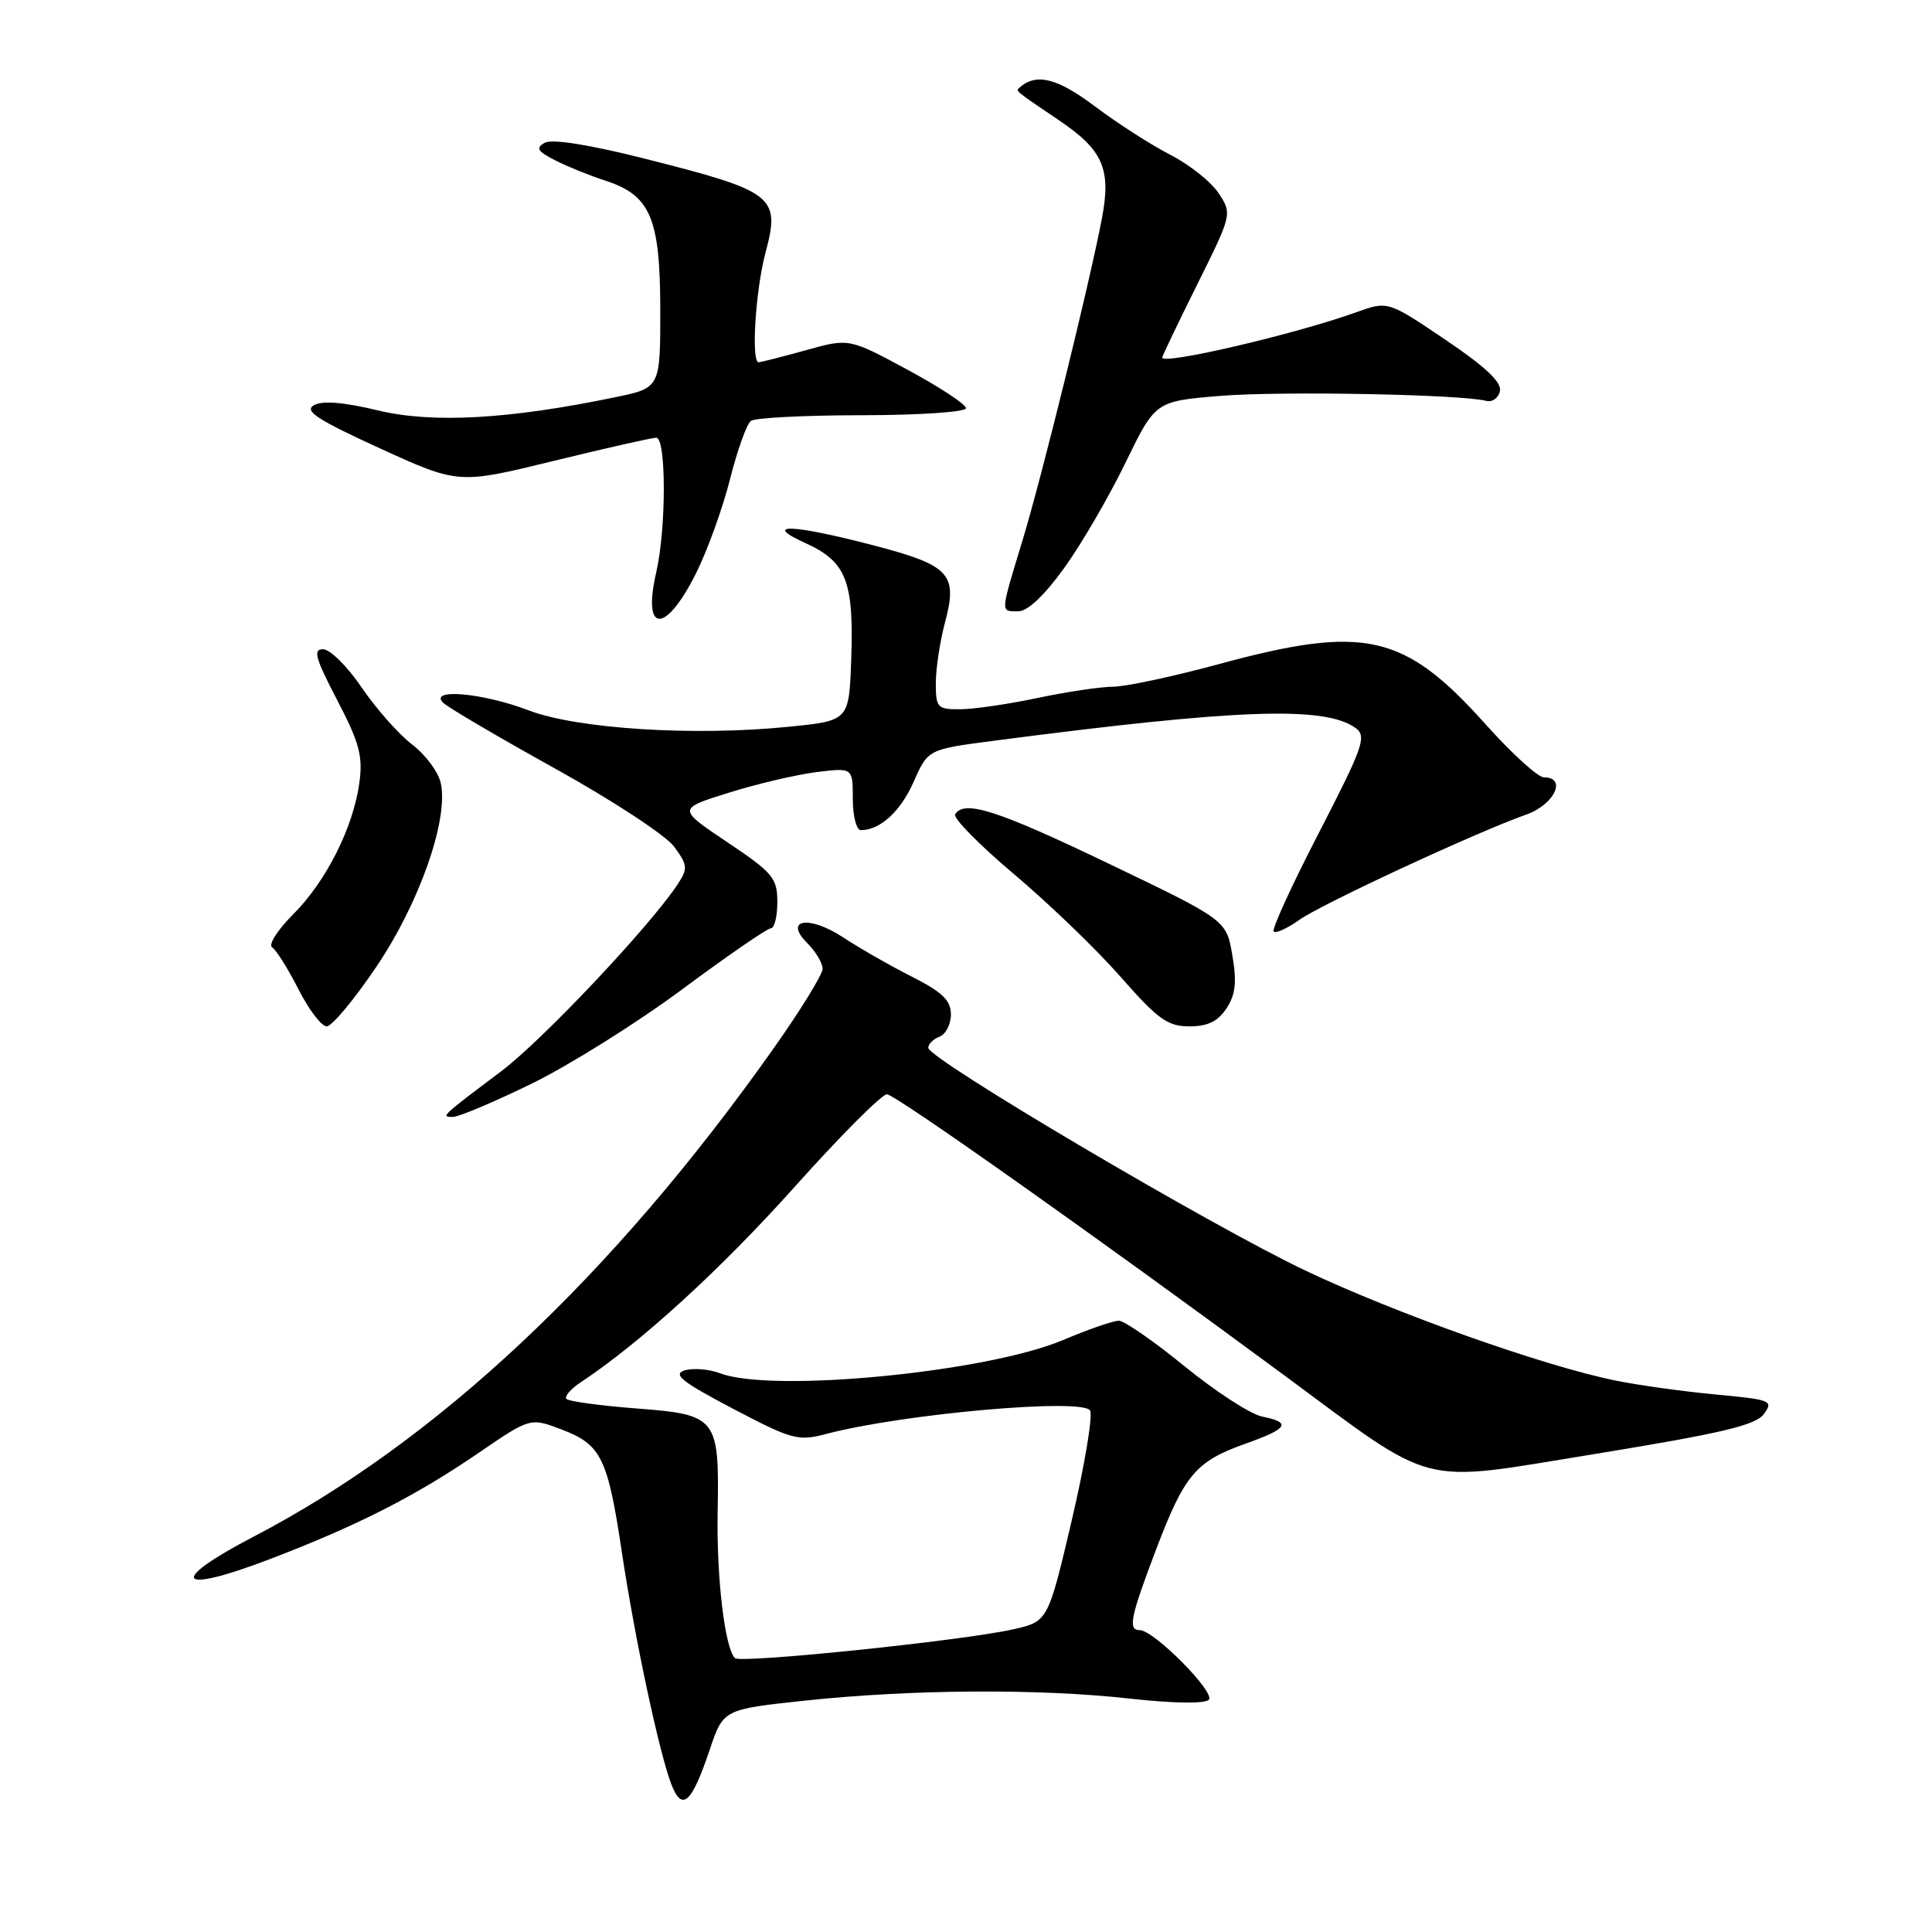 <?xml version="1.0" encoding="UTF-8" standalone="no"?>
<!DOCTYPE svg PUBLIC "-//W3C//DTD SVG 1.1//EN" "http://www.w3.org/Graphics/SVG/1.1/DTD/svg11.dtd" >
<svg xmlns="http://www.w3.org/2000/svg" xmlns:xlink="http://www.w3.org/1999/xlink" version="1.1" viewBox="0 0 256 256">
 <g >
 <path fill="currentColor"
d=" M 94.05 231.82 C 95.85 226.50 95.85 226.50 106.67 225.34 C 120.76 223.84 137.67 223.73 149.67 225.07 C 155.41 225.71 159.63 225.77 160.17 225.23 C 161.11 224.29 152.90 216.00 151.02 216.00 C 149.43 216.00 149.77 214.32 153.17 205.36 C 156.95 195.41 158.44 193.64 165.00 191.31 C 170.69 189.29 171.18 188.49 167.23 187.70 C 165.70 187.39 161.10 184.41 157.00 181.07 C 152.91 177.73 148.97 175.00 148.25 175.00 C 147.53 175.00 144.20 176.15 140.84 177.57 C 130.70 181.84 102.32 184.59 95.43 181.97 C 93.95 181.41 91.83 181.24 90.71 181.59 C 89.09 182.10 90.37 183.11 97.10 186.65 C 104.97 190.78 105.75 190.99 109.50 190.00 C 119.60 187.34 143.40 185.22 144.44 186.90 C 144.83 187.54 143.74 194.09 142.01 201.47 C 138.86 214.87 138.86 214.87 134.18 215.91 C 127.39 217.42 98.11 220.44 97.38 219.71 C 96.04 218.37 94.94 209.06 95.09 200.43 C 95.32 187.82 95.04 187.45 84.36 186.63 C 79.56 186.26 75.37 185.69 75.06 185.37 C 74.75 185.05 75.61 184.04 76.98 183.14 C 84.90 177.89 95.50 168.20 105.21 157.36 C 111.29 150.56 116.83 145.00 117.52 145.00 C 118.61 145.00 145.32 163.89 170.00 182.11 C 190.59 197.31 187.54 196.52 211.21 192.68 C 228.13 189.92 232.63 188.86 233.72 187.37 C 235.02 185.60 234.68 185.46 227.35 184.78 C 223.09 184.38 217.11 183.55 214.05 182.93 C 204.53 180.99 185.00 174.06 173.00 168.37 C 160.45 162.42 123.00 140.30 123.00 138.84 C 123.00 138.34 123.67 137.68 124.50 137.36 C 125.32 137.05 126.00 135.72 126.00 134.41 C 126.00 132.55 124.87 131.46 120.80 129.40 C 117.94 127.95 113.90 125.64 111.82 124.27 C 107.26 121.24 103.76 121.76 106.98 124.98 C 108.09 126.09 109.00 127.62 109.00 128.37 C 109.00 129.12 106.02 133.96 102.37 139.11 C 81.10 169.16 57.84 190.98 33.65 203.59 C 22.17 209.57 23.35 211.33 35.68 206.62 C 47.34 202.17 55.05 198.25 63.47 192.48 C 70.27 187.83 70.27 187.83 74.48 189.44 C 79.67 191.42 80.54 193.20 82.41 205.75 C 84.11 217.08 87.34 232.22 88.95 236.41 C 90.38 240.12 91.64 238.98 94.05 231.82 Z  M 70.45 143.59 C 75.43 141.16 84.40 135.54 90.40 131.09 C 96.39 126.64 101.68 123.00 102.15 123.00 C 102.62 123.00 103.00 121.43 103.00 119.52 C 103.00 116.35 102.42 115.65 96.38 111.60 C 89.75 107.16 89.75 107.16 96.63 105.02 C 100.41 103.84 105.64 102.62 108.25 102.30 C 113.00 101.72 113.00 101.72 113.00 105.86 C 113.00 108.14 113.48 110.00 114.07 110.00 C 116.62 110.00 119.33 107.52 121.08 103.56 C 122.97 99.29 122.97 99.29 131.73 98.15 C 164.10 93.92 175.60 93.52 179.64 96.48 C 181.12 97.56 180.63 98.97 174.78 110.31 C 171.19 117.25 168.49 123.15 168.77 123.43 C 169.05 123.71 170.56 123.03 172.13 121.91 C 175.07 119.81 195.60 110.28 202.25 107.93 C 205.98 106.61 207.67 103.00 204.57 103.00 C 203.78 103.00 200.29 99.82 196.82 95.94 C 186.06 83.93 180.83 82.75 161.50 88.00 C 155.45 89.64 149.15 90.99 147.50 90.99 C 145.85 91.00 141.35 91.67 137.50 92.48 C 133.65 93.30 129.04 93.97 127.25 93.98 C 124.20 94.00 124.00 93.78 124.00 90.51 C 124.00 88.60 124.55 84.98 125.22 82.47 C 126.93 76.07 125.87 74.92 115.89 72.30 C 104.92 69.43 100.83 69.29 106.76 71.98 C 112.14 74.42 113.16 77.03 112.79 87.41 C 112.50 95.50 112.50 95.50 104.50 96.30 C 91.90 97.57 76.43 96.58 70.00 94.11 C 64.02 91.82 56.77 91.17 58.71 93.11 C 59.32 93.72 66.02 97.66 73.59 101.86 C 81.16 106.06 88.25 110.71 89.33 112.19 C 91.13 114.65 91.17 115.09 89.78 117.19 C 86.13 122.73 71.82 137.89 66.41 141.95 C 58.45 147.94 58.38 148.00 60.00 148.00 C 60.78 148.00 65.48 146.02 70.45 143.59 Z  M 49.87 128.10 C 55.55 119.69 59.42 108.71 58.42 103.82 C 58.12 102.35 56.41 100.02 54.62 98.66 C 52.84 97.30 49.83 93.90 47.94 91.12 C 46.05 88.33 43.75 86.04 42.82 86.03 C 41.44 86.00 41.77 87.19 44.67 92.75 C 47.62 98.40 48.10 100.18 47.62 103.71 C 46.81 109.65 43.22 116.78 38.83 121.17 C 36.76 123.24 35.52 125.20 36.06 125.53 C 36.60 125.87 38.16 128.36 39.54 131.07 C 40.91 133.78 42.60 136.00 43.29 136.00 C 43.97 136.00 46.94 132.45 49.87 128.10 Z  M 162.52 133.61 C 163.72 131.78 163.90 130.13 163.29 126.57 C 162.50 121.92 162.50 121.92 147.00 114.48 C 132.15 107.35 127.77 105.94 126.56 107.90 C 126.26 108.39 129.76 111.95 134.35 115.82 C 138.94 119.68 145.29 125.80 148.47 129.42 C 153.43 135.07 154.72 136.00 157.60 136.00 C 160.03 136.00 161.38 135.34 162.52 133.61 Z  M 92.23 75.96 C 93.73 72.96 95.76 67.35 96.73 63.50 C 97.70 59.65 98.95 56.17 99.50 55.77 C 100.05 55.36 106.69 55.02 114.25 55.02 C 121.87 55.01 128.00 54.59 128.00 54.09 C 128.00 53.58 124.51 51.29 120.25 48.99 C 112.50 44.81 112.50 44.81 106.77 46.41 C 103.61 47.28 100.80 48.00 100.52 48.00 C 99.51 48.00 100.11 38.42 101.43 33.50 C 103.43 25.99 102.64 25.37 85.38 21.01 C 78.05 19.16 73.14 18.38 72.18 18.92 C 70.95 19.61 71.21 20.05 73.58 21.25 C 75.19 22.07 78.15 23.27 80.17 23.92 C 86.18 25.86 87.47 28.85 87.49 40.95 C 87.50 51.40 87.50 51.40 81.50 52.64 C 67.41 55.56 57.27 56.12 50.08 54.38 C 45.54 53.29 42.72 53.06 41.60 53.69 C 40.25 54.44 42.04 55.61 50.32 59.40 C 60.74 64.16 60.74 64.16 73.33 61.08 C 80.26 59.39 86.39 58.00 86.96 58.00 C 88.29 58.00 88.29 70.04 86.96 75.81 C 85.07 83.99 88.17 84.07 92.23 75.96 Z  M 141.02 75.25 C 143.30 72.09 146.94 65.83 149.12 61.34 C 153.09 53.17 153.09 53.17 161.67 52.46 C 169.60 51.80 193.64 52.25 196.94 53.12 C 197.73 53.33 198.55 52.74 198.75 51.82 C 199.01 50.65 196.80 48.57 191.51 45.01 C 183.90 39.87 183.90 39.87 179.70 41.38 C 171.60 44.29 154.00 48.40 154.00 47.38 C 154.00 47.18 156.09 42.82 158.64 37.69 C 163.26 28.39 163.27 28.34 161.48 25.61 C 160.50 24.11 157.62 21.82 155.09 20.52 C 152.57 19.23 148.05 16.33 145.06 14.08 C 140.07 10.32 137.28 9.64 135.08 11.62 C 134.58 12.08 134.39 11.93 140.31 15.93 C 146.16 19.88 147.26 22.38 146.01 28.94 C 144.39 37.47 138.06 63.14 135.48 71.64 C 132.51 81.42 132.53 81.00 134.94 81.00 C 136.17 81.00 138.43 78.86 141.02 75.25 Z "/>
</g>
</svg>